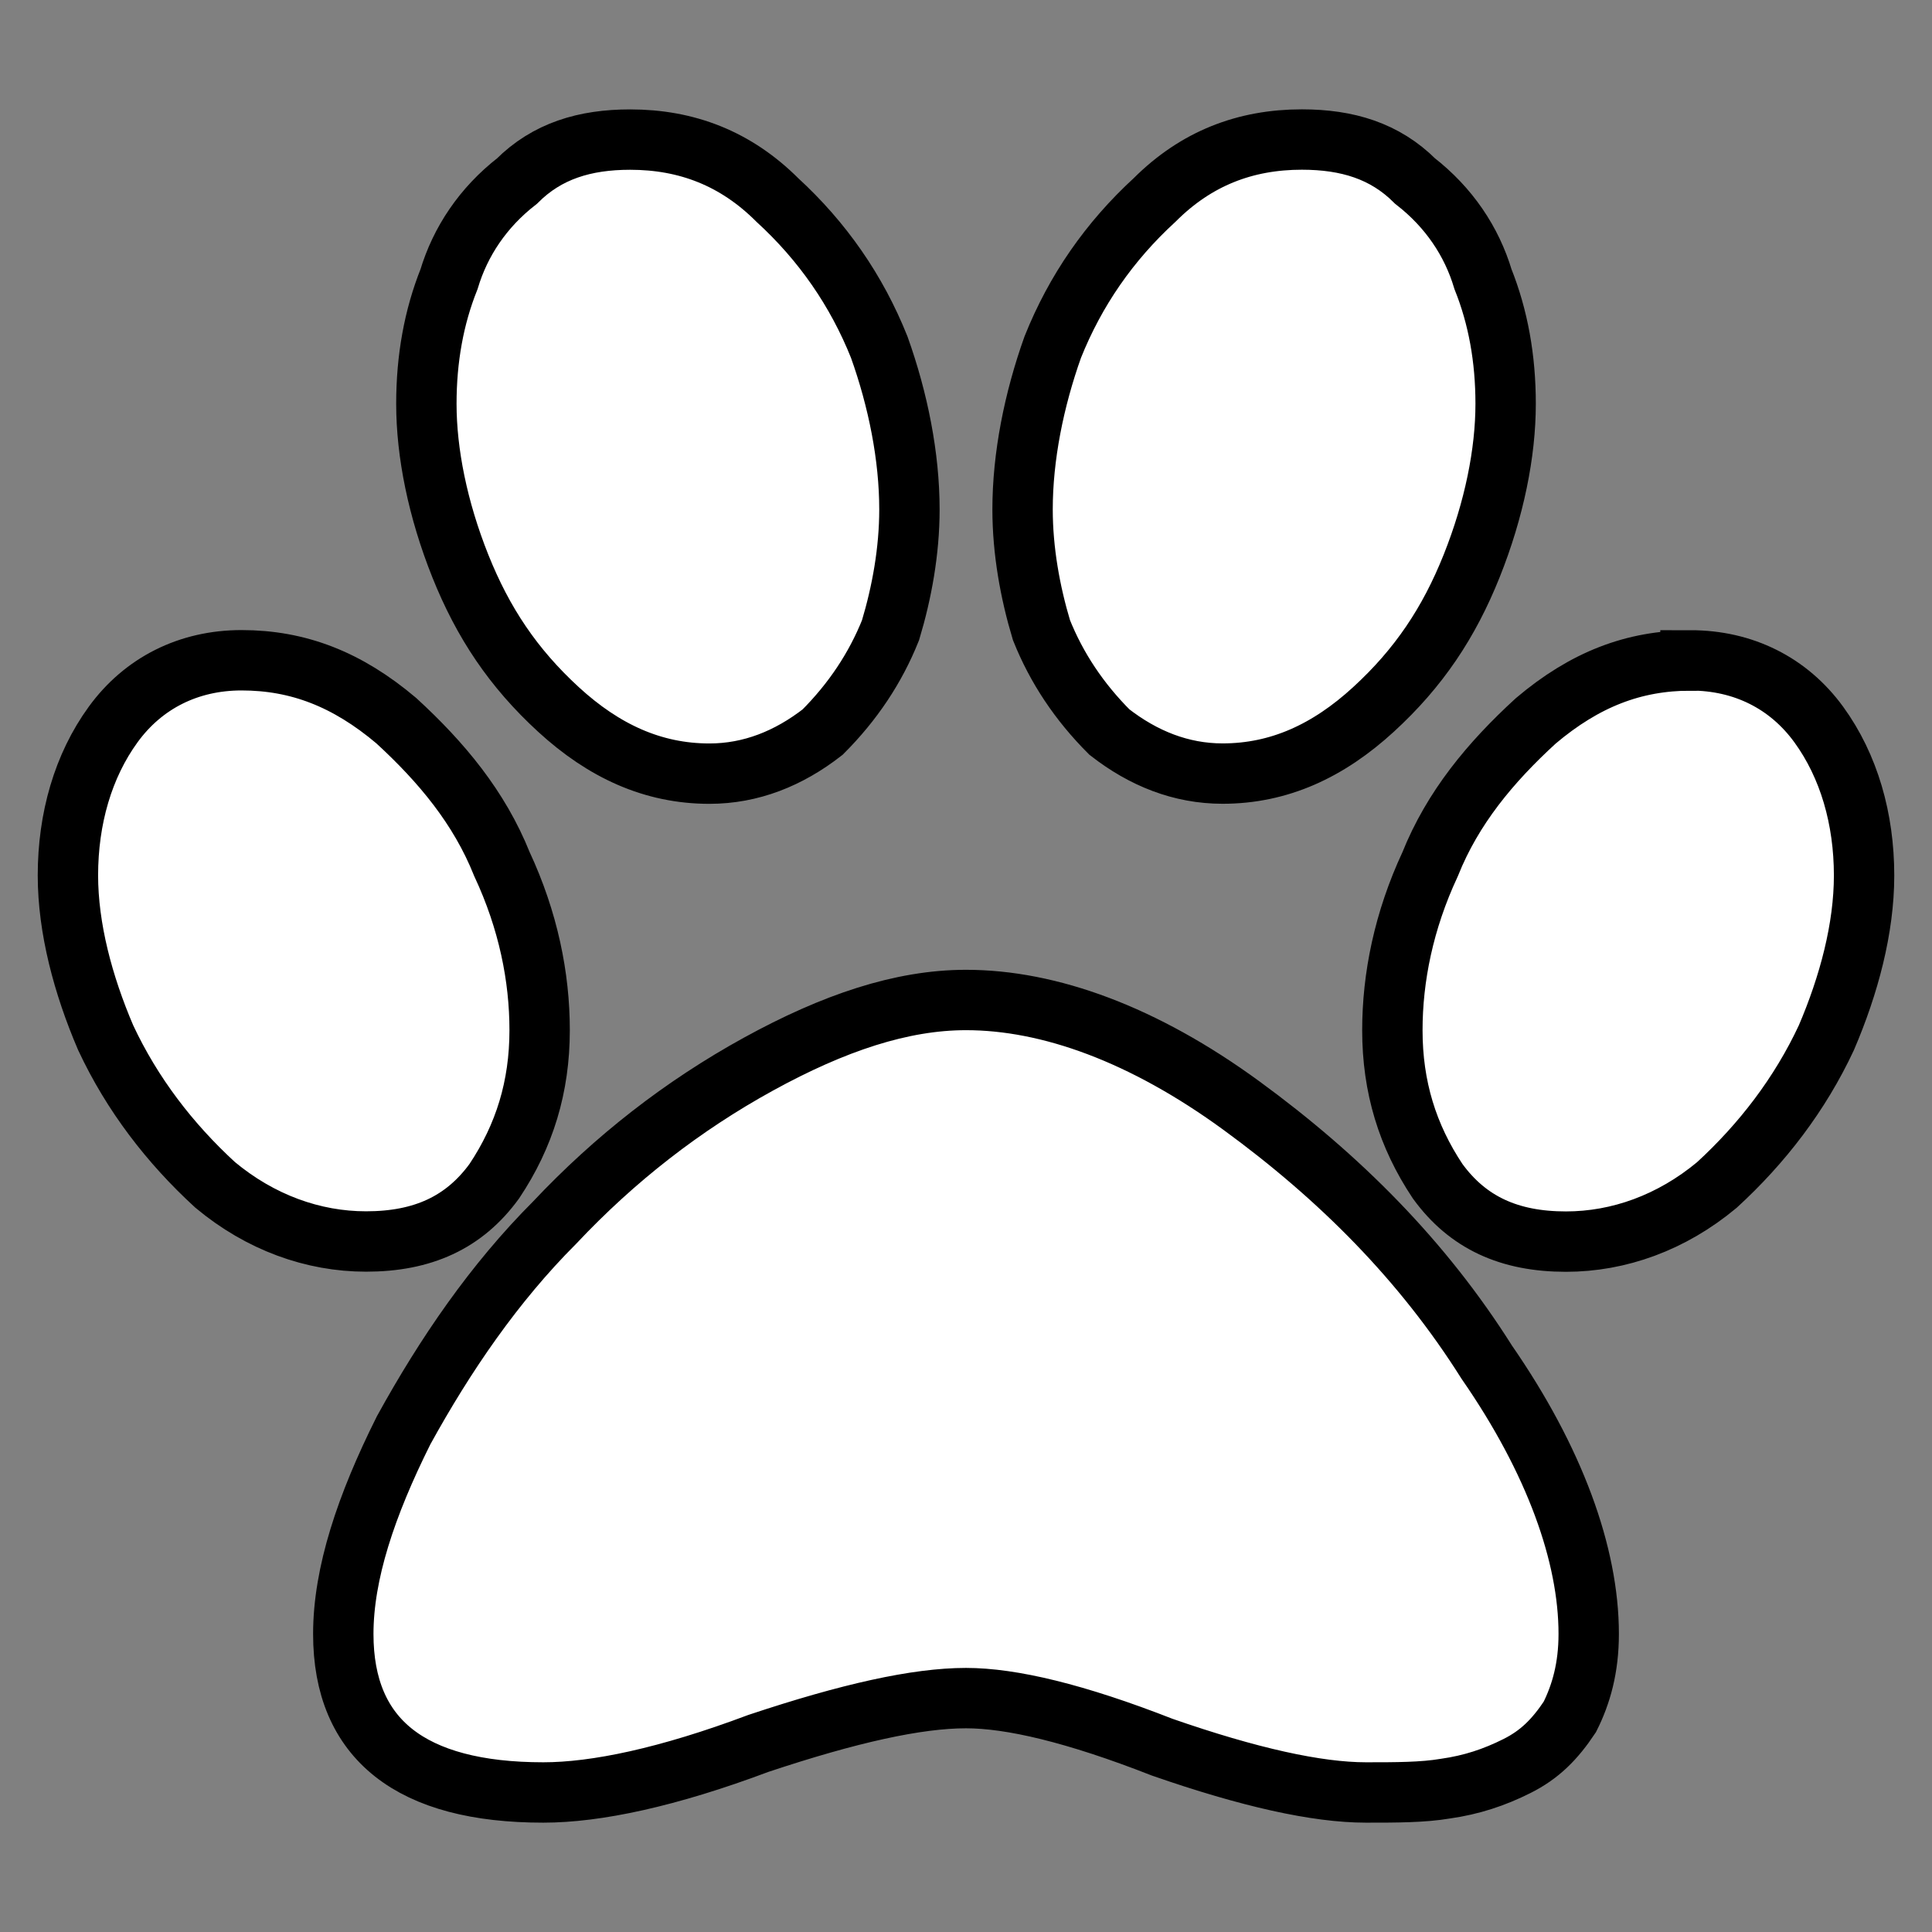 <?xml version='1.0' encoding='utf-8'?>
<ns0:svg xmlns:ns0="http://www.w3.org/2000/svg" version="1.1" width="32" height="32" viewBox="0 0 32 32">
<ns0:rect x="0" y="0" width="32" height="32" fill="#808080" stroke="none"/>
<ns0:title>Animal-tracking</ns0:title>
<ns0:path d="M15.063 8.438c0 0.688-0.125 1.375-0.313 2-0.25 0.625-0.625 1.188-1.125 1.688-0.563 0.438-1.188 0.688-1.875 0.688-0.938 0-1.75-0.375-2.5-1.063s-1.25-1.438-1.625-2.375c-0.375-0.938-0.563-1.875-0.563-2.688 0-0.75 0.125-1.438 0.375-2.063 0.188-0.625 0.563-1.188 1.125-1.625 0.5-0.5 1.125-0.688 1.875-0.688 0.938 0 1.75 0.313 2.438 1 0.75 0.688 1.313 1.5 1.688 2.438 0.313 0.875 0.5 1.813 0.5 2.688zM8.938 17.063c0 0.938-0.25 1.75-0.75 2.5-0.5 0.688-1.188 1-2.125 1-0.875 0-1.75-0.313-2.5-0.938-0.75-0.688-1.375-1.5-1.813-2.438-0.375-0.875-0.625-1.813-0.625-2.688 0-0.938 0.25-1.813 0.75-2.5s1.25-1.063 2.125-1.063c0.938 0 1.75 0.313 2.563 1 0.75 0.688 1.375 1.438 1.75 2.375 0.438 0.938 0.625 1.875 0.625 2.75zM16 16.563c1.375 0 2.938 0.563 4.563 1.75s3 2.563 4.063 4.25c1.125 1.625 1.688 3.188 1.688 4.5 0 0.563-0.125 1-0.313 1.375-0.25 0.375-0.5 0.625-0.875 0.813s-0.75 0.313-1.188 0.375c-0.375 0.063-0.813 0.063-1.313 0.063-0.813 0-1.938-0.25-3.375-0.75-1.438-0.563-2.5-0.813-3.25-0.813-0.813 0-1.938 0.25-3.438 0.75-1.5 0.563-2.688 0.813-3.563 0.813-2.188 0-3.313-0.875-3.313-2.625 0-1 0.375-2.125 1-3.375 0.688-1.25 1.5-2.438 2.5-3.438 1-1.063 2.125-1.938 3.375-2.625s2.375-1.063 3.438-1.063zM20.25 12.813c-0.688 0-1.313-0.25-1.875-0.688-0.5-0.5-0.875-1.063-1.125-1.688-0.188-0.625-0.313-1.313-0.313-2 0-0.875 0.188-1.813 0.5-2.688 0.375-0.938 0.938-1.75 1.688-2.438 0.688-0.688 1.5-1 2.438-1 0.75 0 1.375 0.188 1.875 0.688 0.563 0.438 0.938 1 1.125 1.625 0.25 0.625 0.375 1.313 0.375 2.063 0 0.813-0.188 1.75-0.563 2.688s-0.875 1.688-1.625 2.375c-0.75 0.688-1.563 1.063-2.5 1.063zM28 10.938c0.875 0 1.625 0.375 2.125 1.063s0.75 1.563 0.75 2.5c0 0.875-0.25 1.813-0.625 2.688-0.438 0.938-1.063 1.75-1.813 2.438-0.75 0.625-1.625 0.938-2.5 0.938-0.938 0-1.625-0.313-2.125-1-0.5-0.75-0.75-1.563-0.75-2.5 0-0.875 0.188-1.813 0.625-2.75 0.375-0.938 1-1.688 1.75-2.375 0.813-0.688 1.625-1 2.563-1z" fill="#ffffff" stroke="#000000" />
</ns0:svg>
